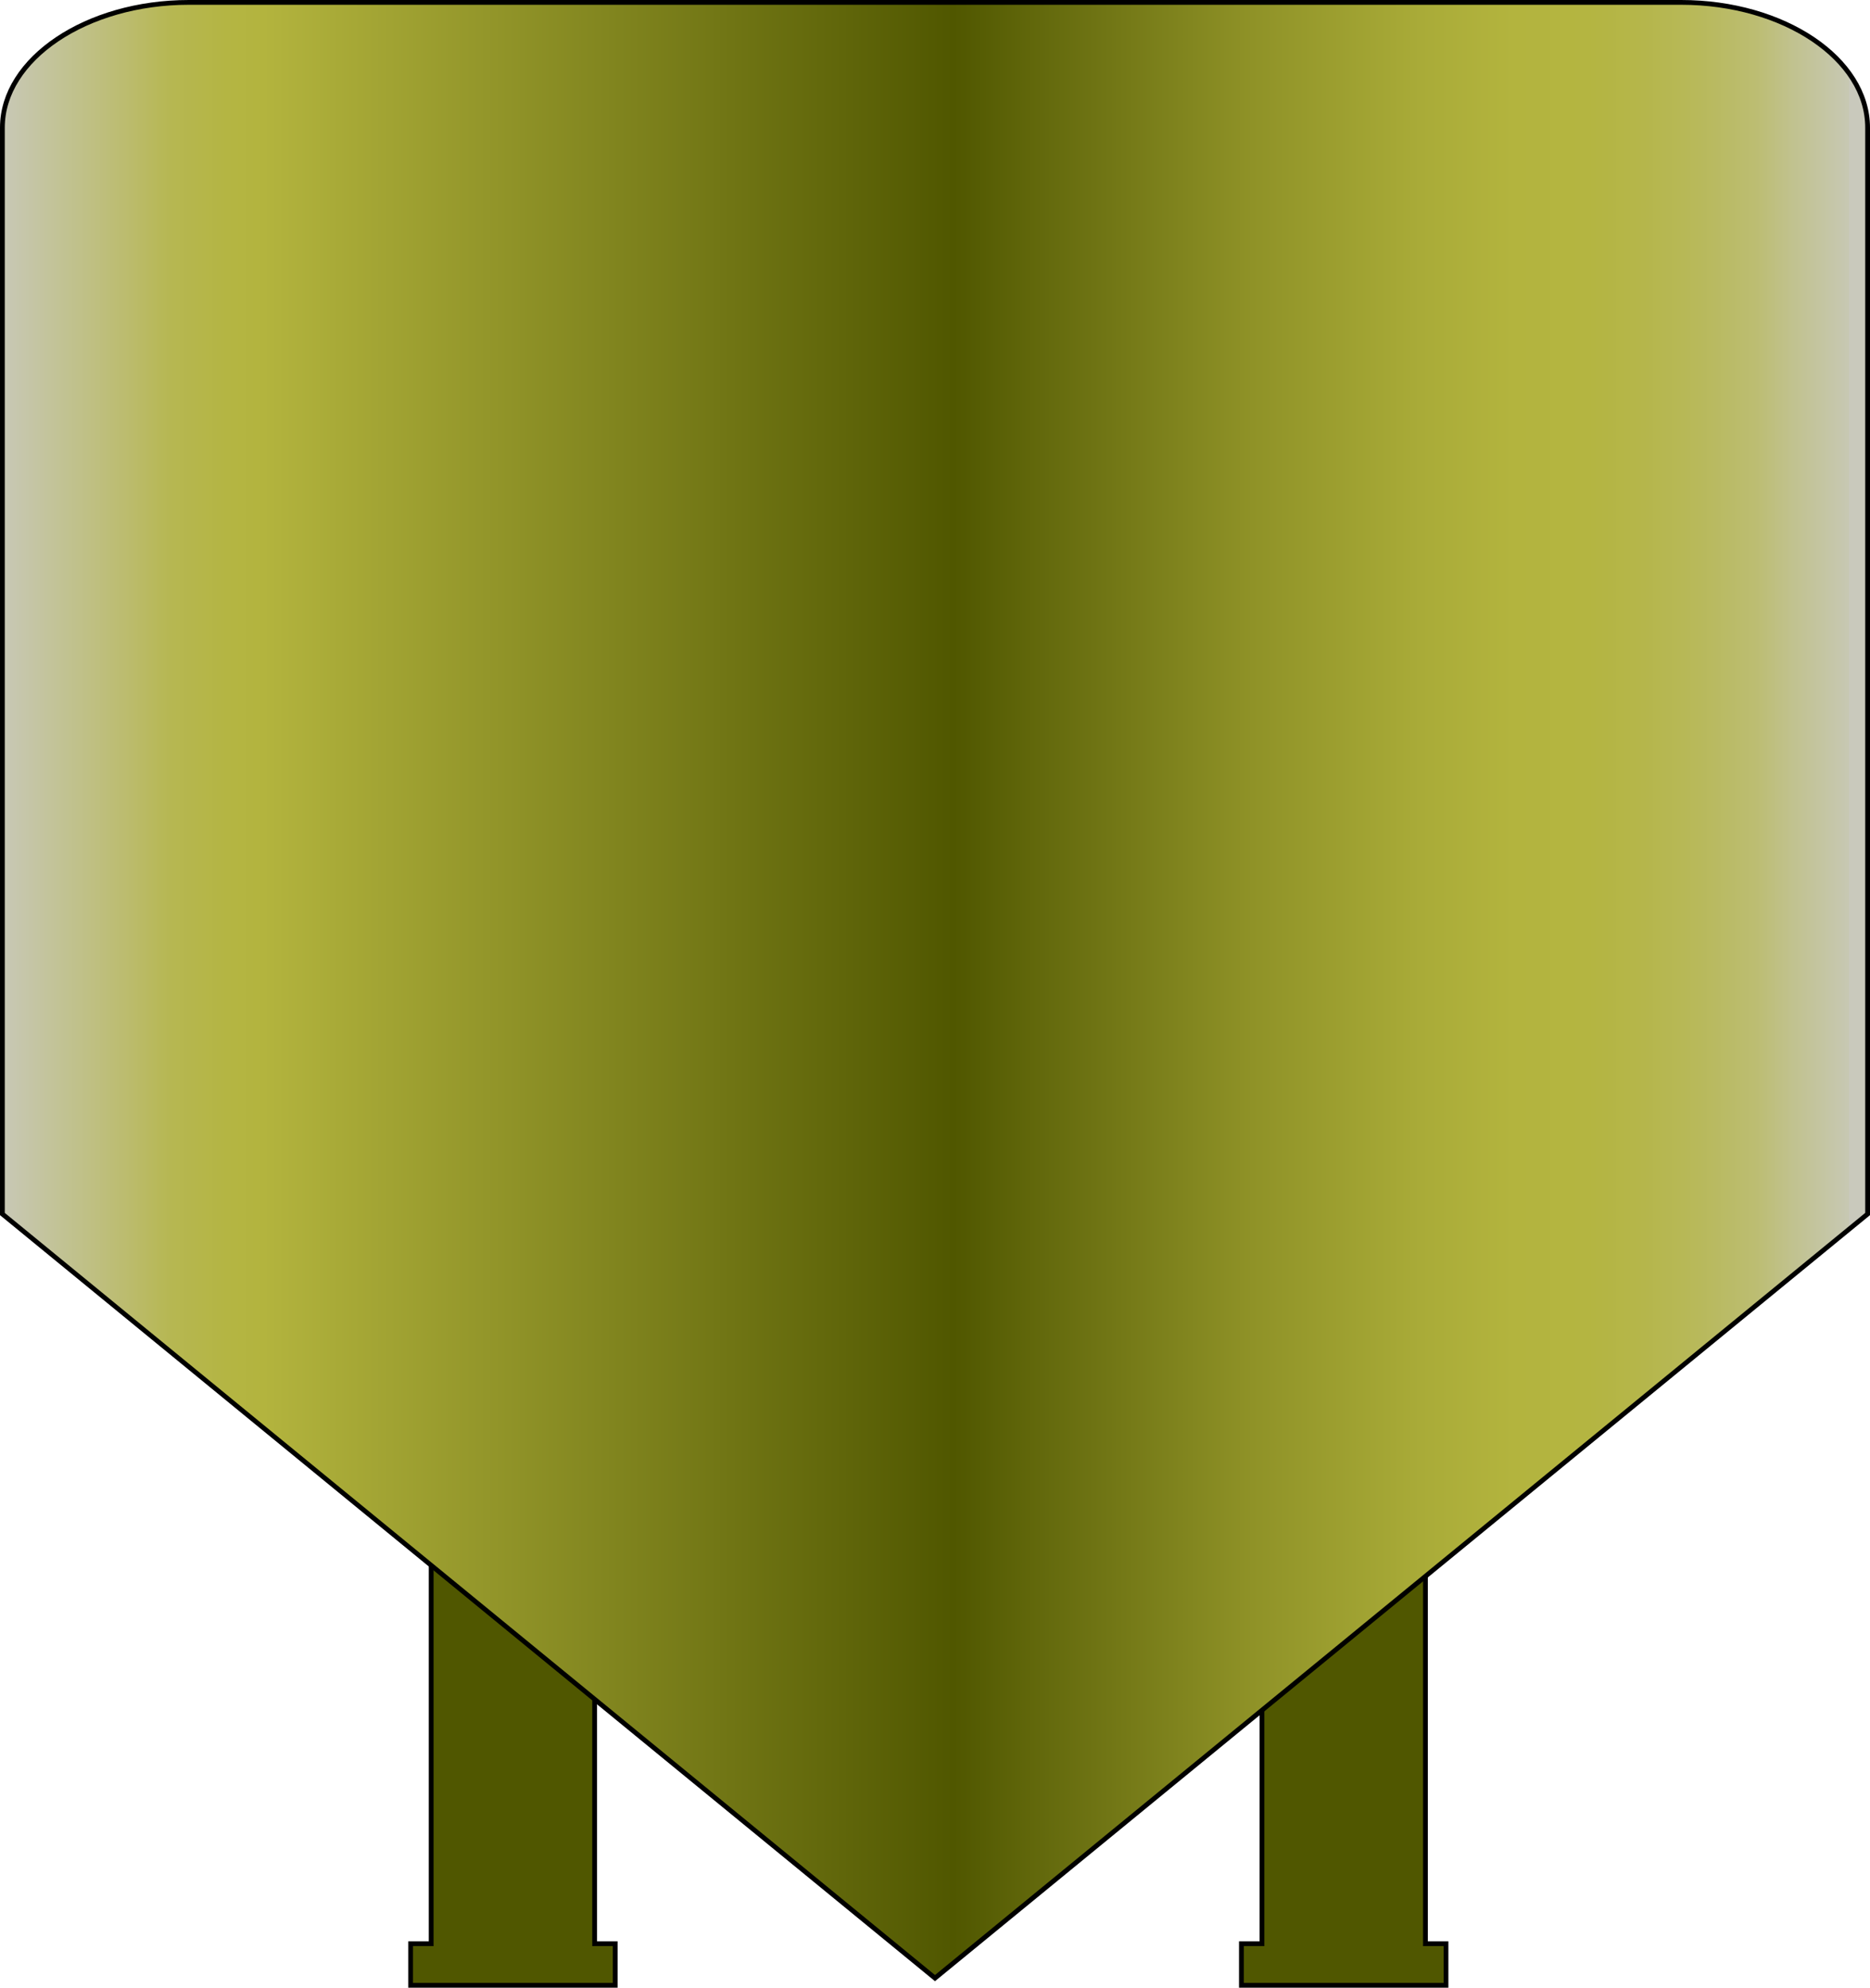 <svg id="레이어_1" data-name="레이어 1" xmlns="http://www.w3.org/2000/svg" xmlns:xlink="http://www.w3.org/1999/xlink" viewBox="0 0 391.2 415.7"><defs><style>.cls-1{fill:#505700;}.cls-1,.cls-2{stroke:#000;stroke-miterlimit:10;}.cls-2{fill:url(#무제_그라디언트_16);}</style><linearGradient id="무제_그라디언트_16" x1="52.53" y1="241.7" x2="442.72" y2="241.7" gradientUnits="userSpaceOnUse"><stop offset="0" stop-color="#c9c9bc"/><stop offset="0" stop-color="#c8c8b6"/><stop offset="0.04" stop-color="#c0c18b"/><stop offset="0.07" stop-color="#bbbb6a"/><stop offset="0.09" stop-color="#b6b752"/><stop offset="0.12" stop-color="#b4b543"/><stop offset="0.14" stop-color="#b3b43e"/><stop offset="0.51" stop-color="#505700"/><stop offset="0.56" stop-color="#646a0d"/><stop offset="0.67" stop-color="#8f9227"/><stop offset="0.76" stop-color="#a9ab38"/><stop offset="0.81" stop-color="#b3b43e"/><stop offset="0.85" stop-color="#b4b541"/><stop offset="0.88" stop-color="#b5b64b"/><stop offset="0.91" stop-color="#b8b95b"/><stop offset="0.94" stop-color="#bcbd72"/><stop offset="0.96" stop-color="#c1c28f"/><stop offset="0.99" stop-color="#c7c8b3"/><stop offset="0.99" stop-color="#c9c9bc"/></linearGradient></defs><polygon class="cls-1" points="128.7 406.5 128.7 415.2 85.9 415.2 85.9 406.5 90.2 406.5 90.2 306.4 124.4 306.4 124.4 406.5 128.7 406.5"/><polygon class="cls-1" points="302.5 406.5 302.5 415.2 259.7 415.2 259.7 406.5 264 406.5 264 306.4 298.2 306.4 298.2 406.5 302.5 406.5"/><path class="cls-2" d="M442.7,61.3V288.5L247.6,448.3,52.5,288.5V61.3c0-14.4,17.6-26.2,39-26.2H403.7C425.2,35.1,442.7,46.9,442.7,61.3Z" transform="translate(-52 -34.6)"/></svg>